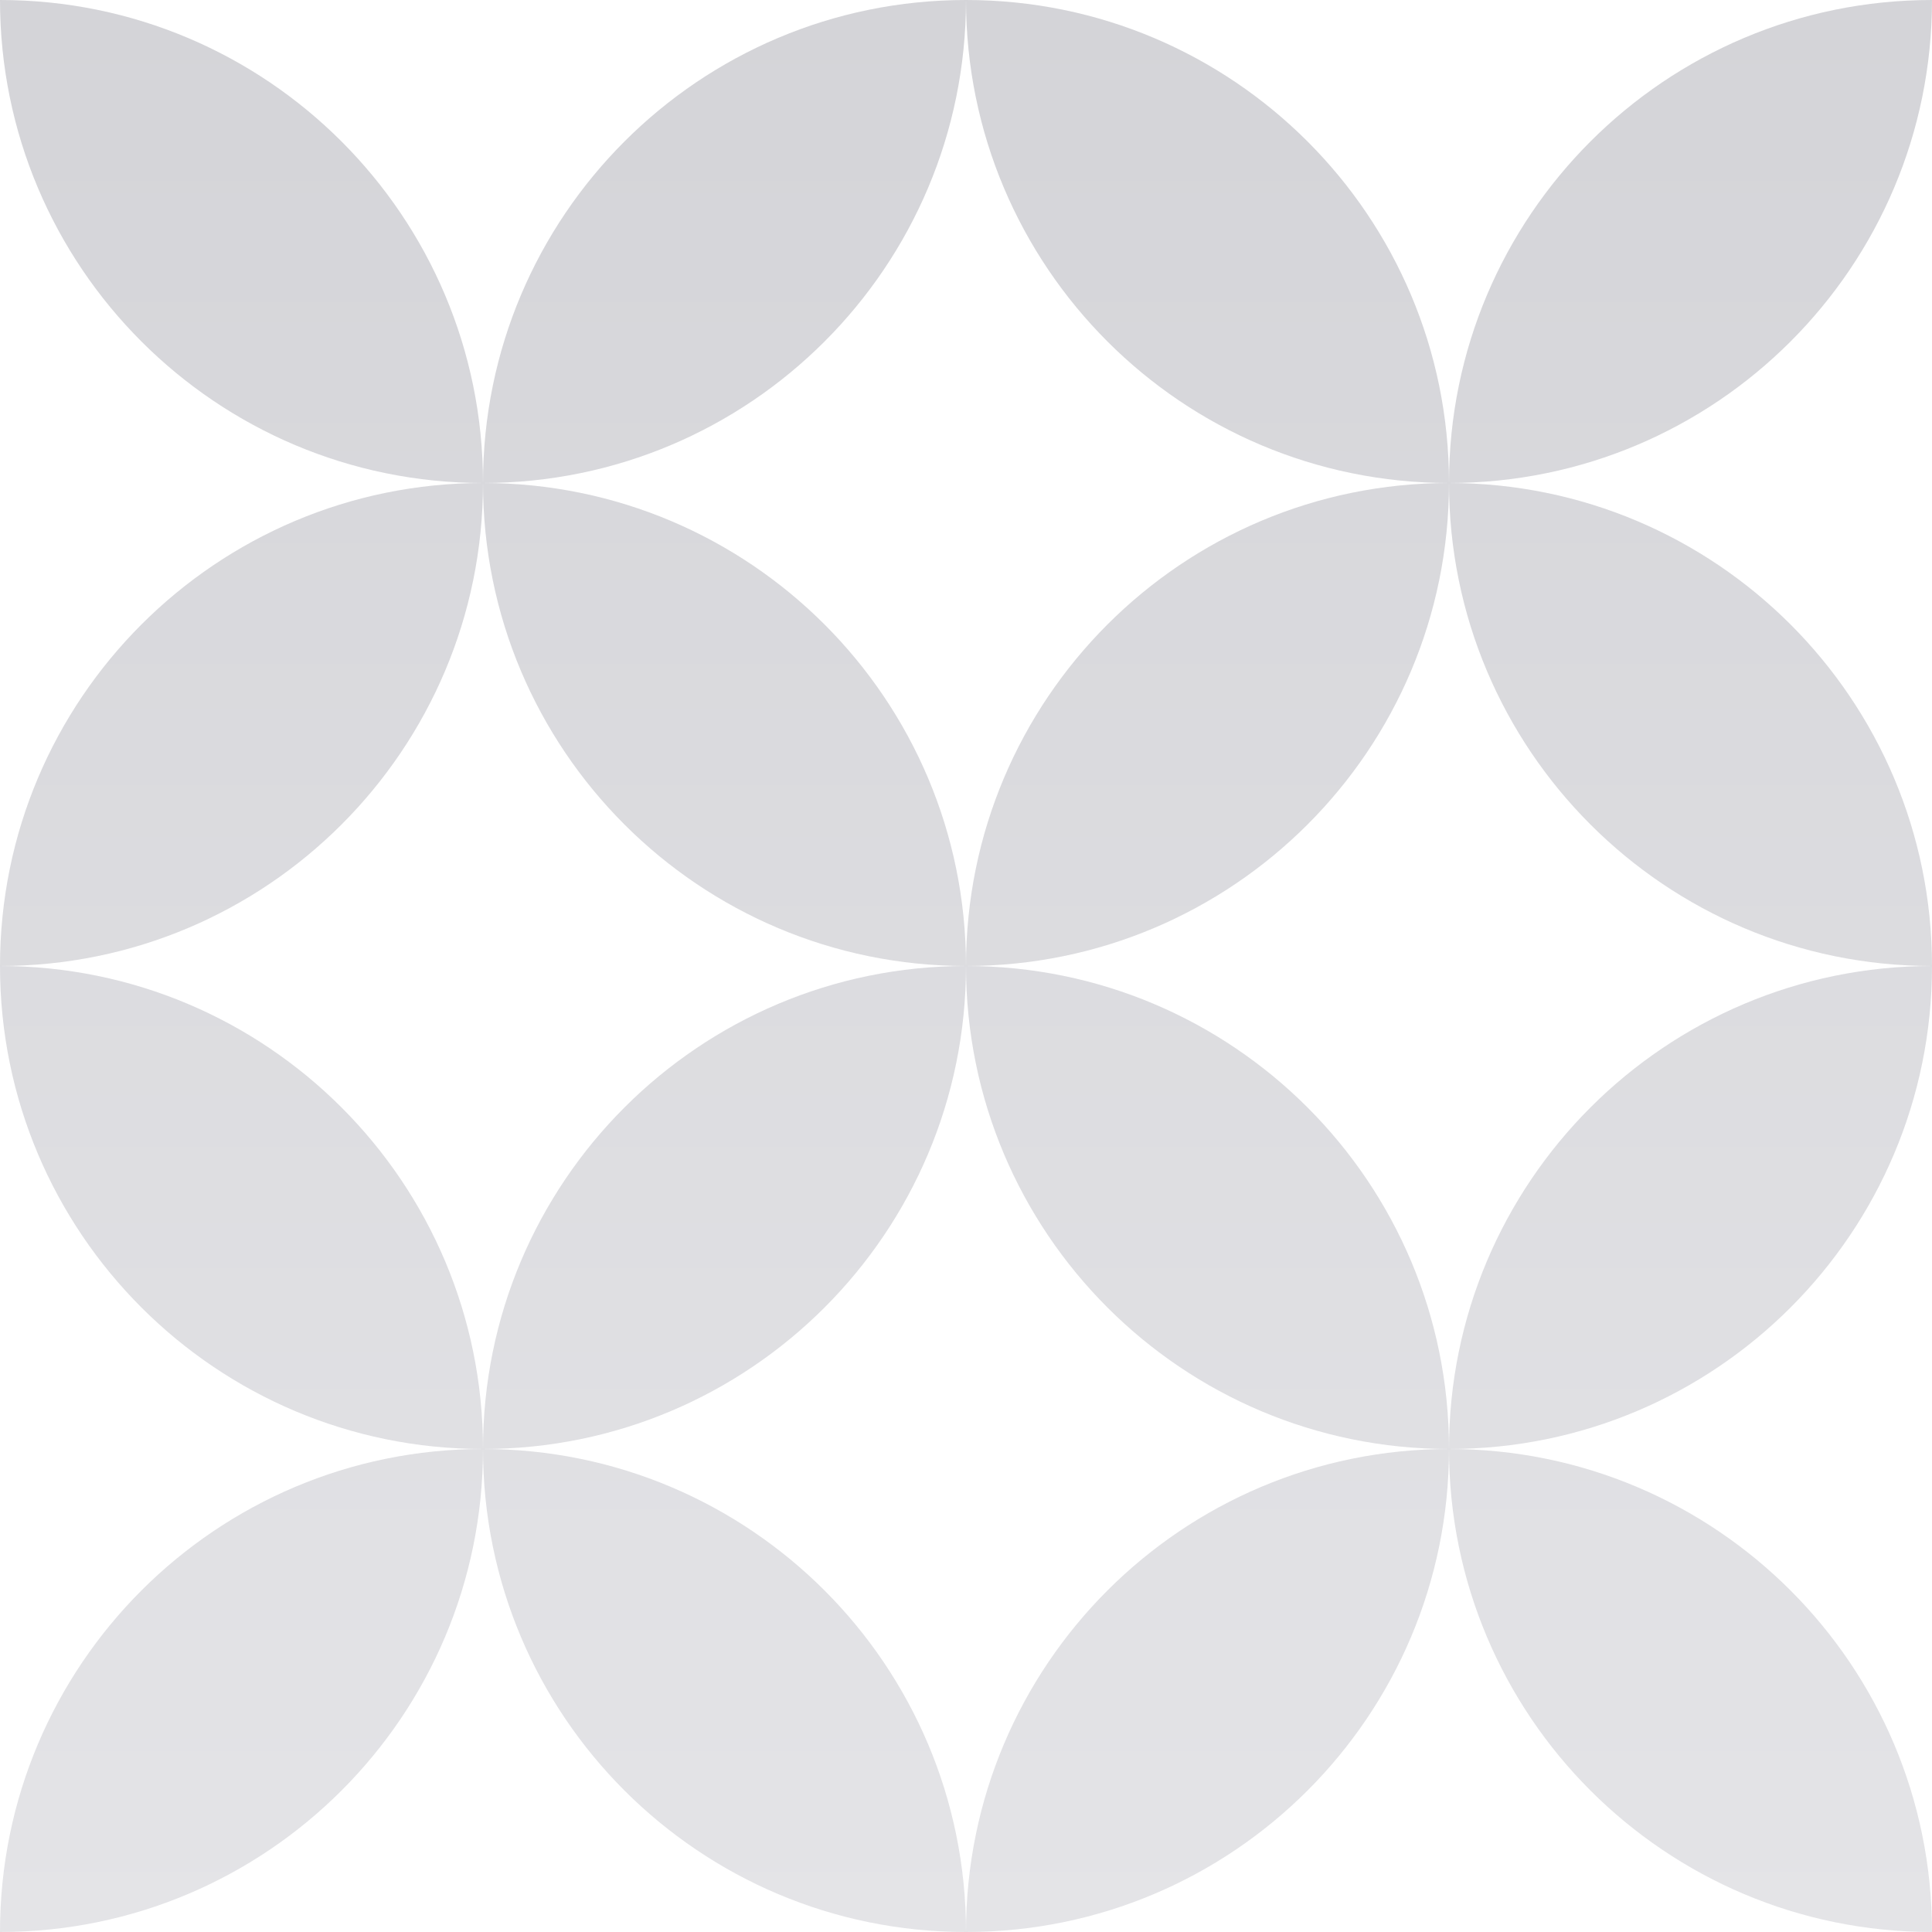 <svg width="100%" height="100%" viewBox="0 0 200 200" fill="none"
  xmlns="http://www.w3.org/2000/svg">
  <g clip-path="url(#clip0_238_1161)">
    <path fill-rule="evenodd" clip-rule="evenodd"
      d="M0 0C27.614 0 50 22.386 50 50C22.386 50 0 27.614 0 0ZM100 0C72.386 0 50 22.386 50 50C22.386 50 0 72.386 0 100C0 127.614 22.386 150 50 150C22.386 150 0 172.386 0 200C27.614 200 50 177.614 50 150C50 177.614 72.386 200 100 200C127.614 200 150 177.614 150 150C150 177.614 172.386 200 200 200C200 172.386 177.614 150 150 150C177.614 150 200 127.614 200 100C200 72.386 177.614 50 150 50C177.614 50 200 27.614 200 0C172.386 0 150 22.386 150 50C150 22.386 127.614 0 100 0ZM150 150C150 122.386 127.614 100 100 100C100 127.614 122.386 150 150 150ZM100 100C127.614 100 150 77.614 150 50C150 77.614 172.386 100 200 100C172.386 100 150 122.386 150 150C122.386 150 100 172.386 100 200C100 172.386 77.614 150 50 150C77.614 150 100 127.614 100 100ZM100 100C72.386 100 50 122.386 50 150C50 122.386 27.614 100 0 100C27.614 100 50 77.614 50 50C50 77.614 72.386 100 100 100ZM100 100C100 72.386 122.386 50 150 50C122.386 50 100 27.614 100 0C100 27.614 77.614 50 50 50C77.614 50 100 72.386 100 100Z"
      fill="url(#paint0_linear_238_1161)" />
  </g>
  <defs>
    <linearGradient id="paint0_linear_238_1161" x1="100" y1="0" x2="100"
      y2="200" gradientUnits="userSpaceOnUse">
      <stop stop-color="#d4d4d8" />
      <stop offset="1" stop-color="#e4e4e7" />
    </linearGradient>
    <clipPath id="clip0_238_1161">
      <rect width="200" height="200" fill="white" />
    </clipPath>
  </defs>
</svg>